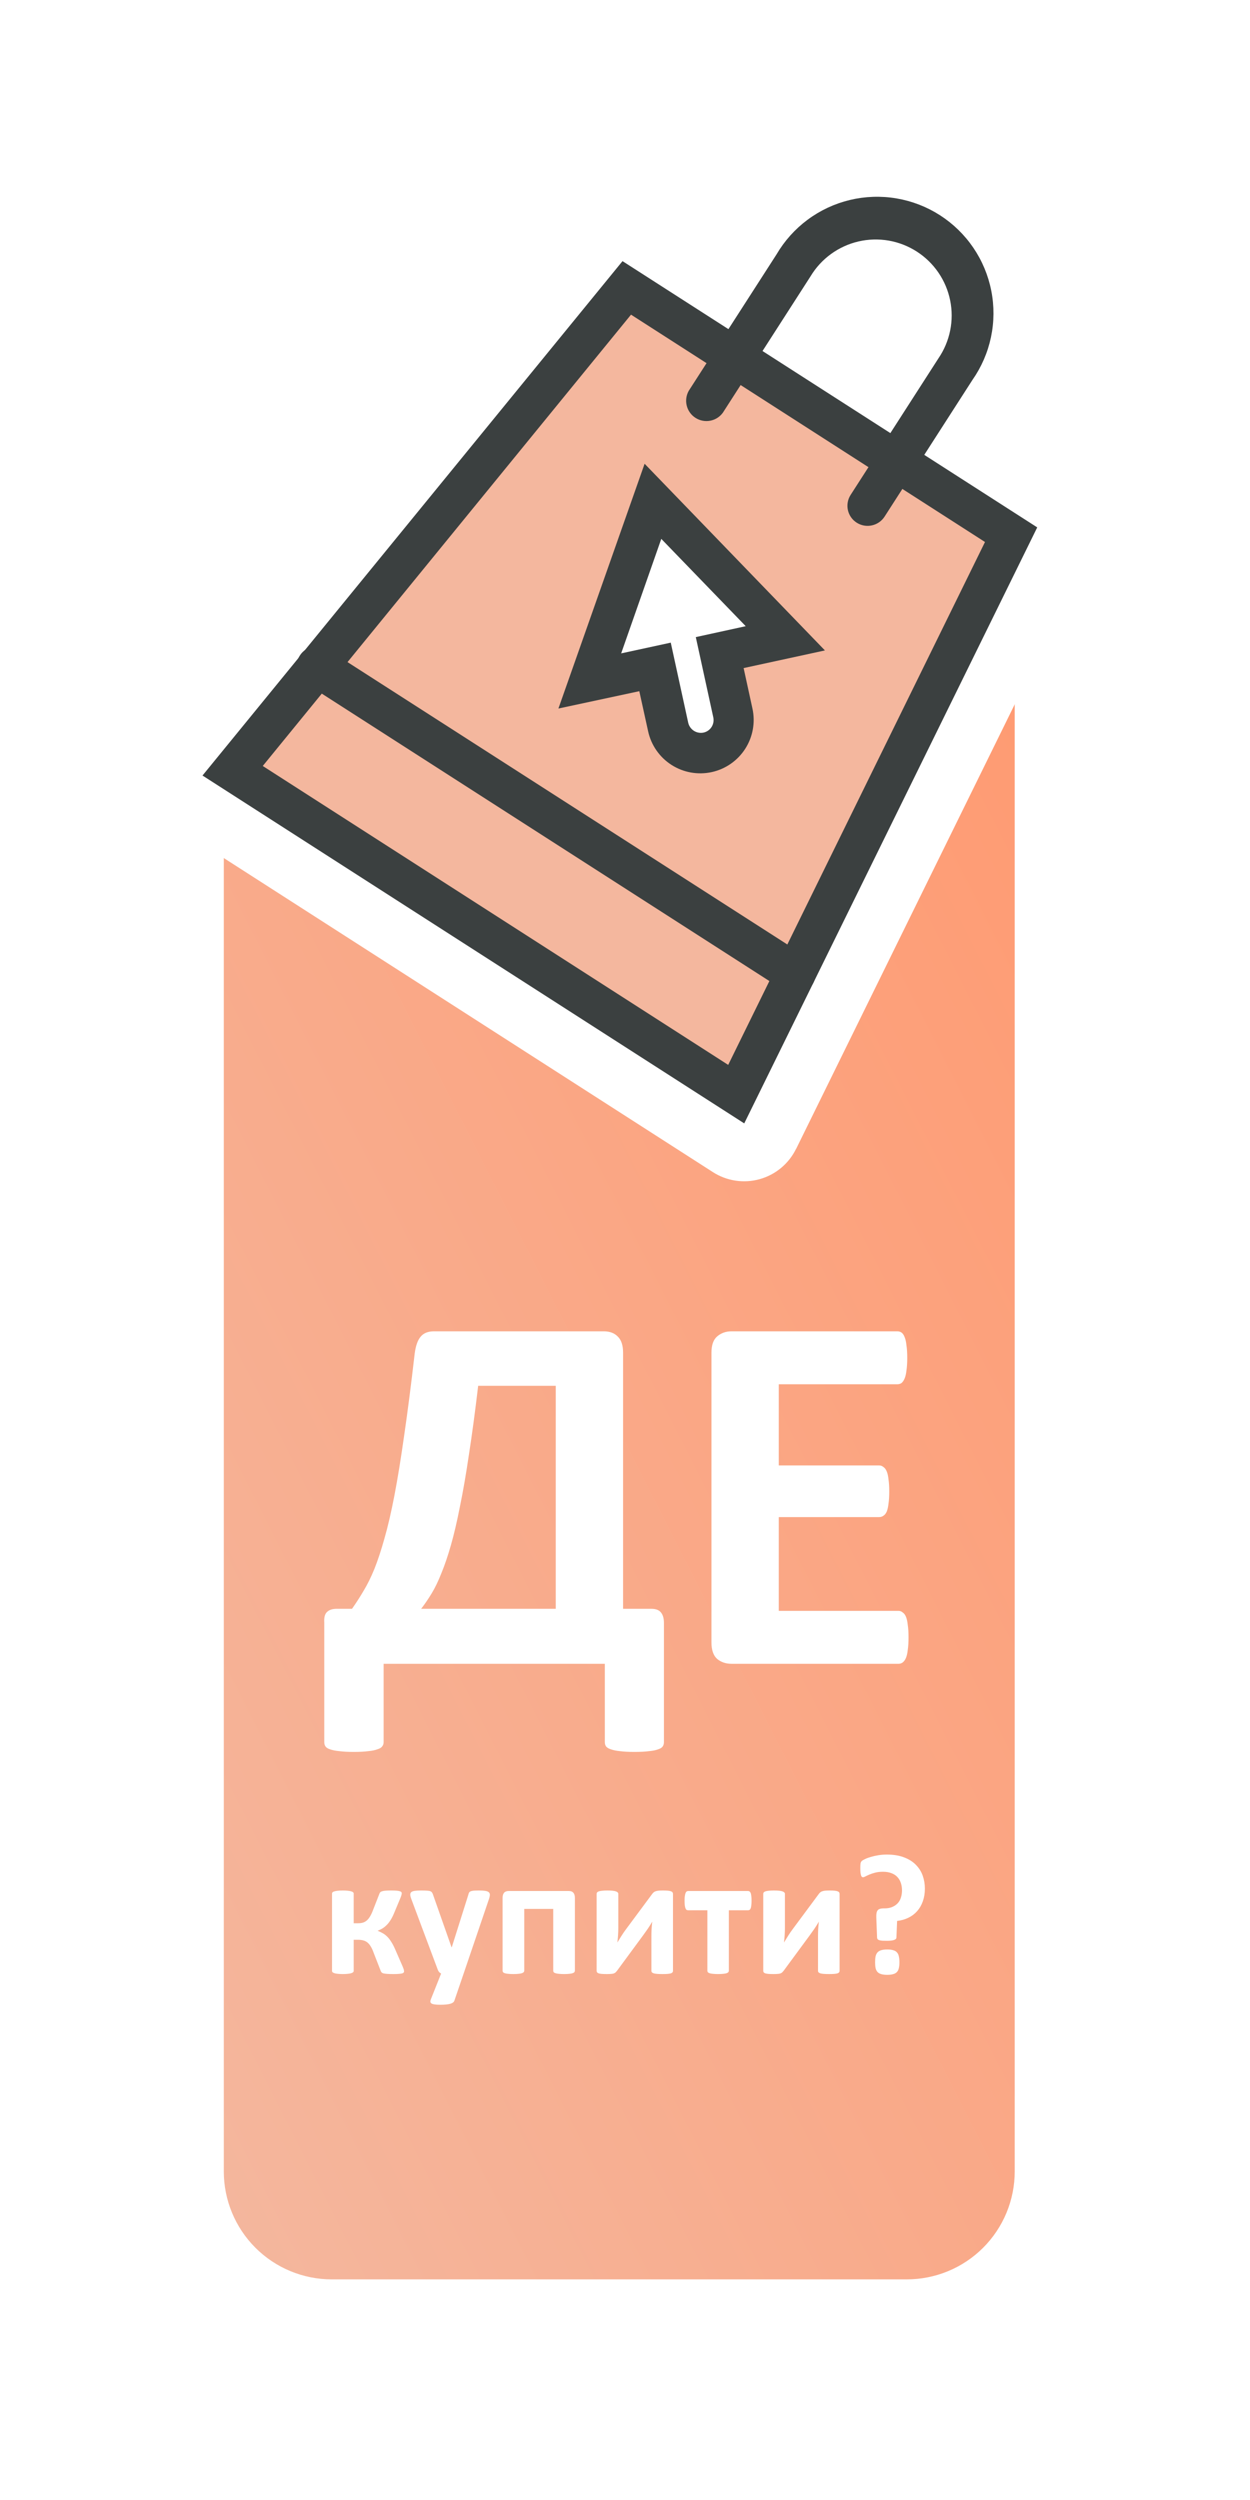 <svg width="121" height="242" viewBox="0 0 121 242" fill="none" xmlns="http://www.w3.org/2000/svg">
<g filter="url(#filter0_d_297_3078)">
<path d="M103.513 207.407V51.534L16.512 68.873L16.512 207.407C16.512 211.563 18.161 215.55 21.097 218.492C24.033 221.434 28.016 223.09 32.172 223.099H87.838C91.996 223.094 95.984 221.439 98.923 218.497C101.862 215.555 103.513 211.566 103.513 207.407Z" fill="white"/>
<path d="M98.225 206.195V52.389L21.664 70.612V206.195C21.664 208.965 22.764 211.621 24.721 213.58C26.679 215.539 29.335 216.641 32.104 216.643H87.77C89.142 216.644 90.502 216.375 91.77 215.85C93.039 215.325 94.192 214.556 95.163 213.586C96.134 212.615 96.904 211.463 97.43 210.195C97.955 208.927 98.225 207.568 98.225 206.195Z" fill="url(#paint0_linear_297_3078)"/>
<path d="M77.063 107.215L105.432 49.522C106.036 48.288 106.166 46.875 105.797 45.552C105.427 44.228 104.584 43.087 103.428 42.345L97.213 38.352L98.844 35.812C101.196 32.048 101.97 27.508 100.998 23.177C100.026 18.847 97.387 15.073 93.652 12.675C89.917 10.277 85.388 9.447 81.045 10.365C76.703 11.283 72.897 13.876 70.452 17.58L68.829 20.12L63.29 16.563C62.133 15.82 60.743 15.529 59.385 15.745C58.027 15.962 56.796 16.67 55.926 17.736L15.268 67.536C14.768 68.146 14.403 68.855 14.196 69.616C13.989 70.377 13.945 71.173 14.068 71.952C14.19 72.731 14.476 73.475 14.907 74.136C15.337 74.797 15.903 75.359 16.566 75.786L69.007 109.46C69.671 109.887 70.418 110.168 71.198 110.286C71.978 110.404 72.775 110.355 73.535 110.143C74.295 109.931 75.002 109.56 75.608 109.056C76.215 108.551 76.708 107.924 77.055 107.215H77.063ZM83.169 25.791C83.293 25.597 83.454 25.429 83.644 25.297C83.833 25.165 84.047 25.072 84.272 25.022C84.498 24.973 84.731 24.968 84.958 25.009C85.185 25.05 85.402 25.135 85.596 25.259C85.79 25.384 85.958 25.545 86.09 25.734C86.222 25.924 86.316 26.137 86.365 26.363C86.414 26.588 86.419 26.821 86.378 27.048C86.338 27.275 86.253 27.492 86.128 27.686L84.497 30.227L81.545 28.323L83.169 25.791Z" fill="white"/>
<path d="M60.672 23.865L97.873 47.759L71.252 101.91L22.508 70.613L60.672 23.865Z" fill="#F4B79E"/>
<path d="M72.043 104.745L19.602 71.071L60.259 21.278L100.404 47.052L72.043 104.745ZM25.435 70.147L70.49 99.082L95.347 48.466L61.083 26.459L25.435 70.147Z" fill="#3B4040"/>
<path d="M82.936 46.601C82.719 46.464 82.53 46.285 82.383 46.074C82.235 45.863 82.13 45.625 82.075 45.373C82.02 45.122 82.016 44.862 82.063 44.609C82.109 44.355 82.205 44.114 82.346 43.898L90.837 30.693C91.392 29.88 91.779 28.965 91.975 28C92.171 27.036 92.171 26.042 91.975 25.078C91.78 24.113 91.393 23.198 90.837 22.385C90.281 21.573 89.568 20.88 88.74 20.349C87.912 19.817 86.986 19.457 86.016 19.289C85.046 19.122 84.053 19.151 83.094 19.375C82.136 19.598 81.232 20.012 80.437 20.591C79.641 21.17 78.969 21.903 78.462 22.746L69.972 35.952C69.676 36.357 69.238 36.634 68.745 36.726C68.252 36.818 67.743 36.719 67.321 36.448C66.899 36.177 66.597 35.755 66.476 35.269C66.355 34.782 66.424 34.268 66.67 33.831L75.168 20.625C75.936 19.314 76.96 18.172 78.179 17.267C79.399 16.362 80.789 15.713 82.265 15.358C83.742 15.004 85.275 14.951 86.773 15.204C88.27 15.457 89.701 16.01 90.98 16.829C92.258 17.649 93.358 18.719 94.213 19.974C95.068 21.23 95.66 22.645 95.954 24.135C96.249 25.625 96.239 27.159 95.925 28.645C95.612 30.131 95.001 31.538 94.13 32.782L85.64 45.988C85.503 46.206 85.324 46.395 85.114 46.544C84.904 46.693 84.666 46.798 84.415 46.855C84.164 46.913 83.904 46.919 83.651 46.876C83.397 46.832 83.154 46.739 82.936 46.601Z" fill="#3B4040"/>
<path d="M75.927 91.897L29.668 62.192C29.443 62.057 29.247 61.879 29.092 61.667C28.938 61.456 28.827 61.215 28.767 60.96C28.707 60.704 28.699 60.44 28.743 60.181C28.787 59.922 28.883 59.675 29.025 59.455C29.166 59.234 29.351 59.044 29.567 58.896C29.784 58.748 30.028 58.645 30.285 58.593C30.542 58.541 30.807 58.541 31.064 58.594C31.321 58.646 31.565 58.75 31.781 58.898L78.047 88.603C78.484 88.885 78.791 89.328 78.901 89.835C79.011 90.343 78.915 90.874 78.634 91.31C78.353 91.747 77.909 92.054 77.402 92.164C76.894 92.274 76.364 92.178 75.927 91.897Z" fill="#3B4040"/>
<path d="M70.944 65.012L69.67 59.194L76.016 57.803L63.176 44.535L57.039 61.92L63.386 60.538L64.659 66.371C64.842 67.199 65.344 67.921 66.058 68.38C66.771 68.839 67.637 68.996 68.466 68.818C68.879 68.731 69.27 68.564 69.618 68.326C69.966 68.087 70.264 67.783 70.494 67.429C70.725 67.076 70.883 66.68 70.96 66.265C71.037 65.85 71.031 65.424 70.944 65.012Z" fill="white"/>
<path d="M54.055 64.585L62.398 40.892L79.852 58.961L71.983 60.67L72.838 64.593C73.129 65.932 72.877 67.332 72.136 68.485C71.395 69.638 70.227 70.449 68.888 70.741C67.549 71.032 66.148 70.78 64.995 70.039C63.842 69.299 63.031 68.13 62.739 66.791L61.885 62.907L54.055 64.585ZM64.93 58.207L66.623 65.975C66.699 66.293 66.896 66.568 67.171 66.744C67.447 66.919 67.779 66.981 68.099 66.915C68.258 66.882 68.408 66.817 68.541 66.725C68.674 66.633 68.788 66.515 68.876 66.379C69.055 66.101 69.117 65.763 69.047 65.439L67.353 57.671L72.185 56.615L64.013 48.163L60.129 59.248L64.93 58.207Z" fill="#3B4040"/>
<path d="M64.269 164.64C64.269 164.806 64.227 164.947 64.144 165.063C64.061 165.179 63.912 165.27 63.697 165.337C63.481 165.42 63.191 165.478 62.826 165.511C62.462 165.56 61.989 165.585 61.409 165.585C60.845 165.585 60.381 165.56 60.016 165.511C59.668 165.478 59.377 165.42 59.145 165.337C58.93 165.27 58.772 165.179 58.673 165.063C58.59 164.947 58.548 164.806 58.548 164.64V157.055H37.135V164.64C37.135 164.806 37.085 164.947 36.986 165.063C36.903 165.179 36.745 165.27 36.513 165.337C36.298 165.42 36.008 165.478 35.643 165.511C35.278 165.56 34.814 165.585 34.25 165.585C33.686 165.585 33.222 165.56 32.857 165.511C32.492 165.478 32.194 165.42 31.962 165.337C31.746 165.27 31.597 165.179 31.514 165.063C31.431 164.947 31.39 164.806 31.39 164.64V153.075C31.357 152.595 31.44 152.255 31.639 152.056C31.854 151.84 32.169 151.732 32.584 151.732H34.076C34.474 151.169 34.847 150.588 35.195 149.992C35.56 149.395 35.908 148.69 36.24 147.878C36.571 147.049 36.895 146.07 37.21 144.943C37.541 143.799 37.864 142.406 38.18 140.765C38.495 139.123 38.81 137.183 39.125 134.945C39.456 132.69 39.796 130.045 40.144 127.011C40.244 126.265 40.434 125.726 40.716 125.395C40.998 125.046 41.429 124.872 42.01 124.872H58.449C59.029 124.872 59.485 125.046 59.817 125.395C60.148 125.726 60.314 126.24 60.314 126.937V151.732H63.05C63.498 151.732 63.813 151.857 63.995 152.106C64.177 152.338 64.269 152.669 64.269 153.1V164.64ZM53.798 130.145H46.287C45.989 132.665 45.691 134.887 45.392 136.81C45.11 138.717 44.82 140.392 44.522 141.834C44.24 143.276 43.95 144.52 43.651 145.565C43.353 146.609 43.046 147.513 42.731 148.275C42.432 149.038 42.117 149.693 41.786 150.24C41.454 150.787 41.114 151.285 40.766 151.732H53.798V130.145Z" fill="white"/>
<path d="M87.945 154.493C87.945 154.974 87.921 155.38 87.871 155.712C87.838 156.027 87.78 156.284 87.697 156.483C87.614 156.682 87.506 156.831 87.373 156.93C87.257 157.013 87.125 157.055 86.975 157.055H70.81C70.263 157.055 69.798 156.897 69.417 156.582C69.052 156.251 68.87 155.72 68.87 154.991V126.937C68.87 126.207 69.052 125.685 69.417 125.37C69.798 125.038 70.263 124.872 70.81 124.872H86.876C87.025 124.872 87.158 124.914 87.274 124.997C87.39 125.08 87.49 125.229 87.572 125.444C87.655 125.643 87.713 125.909 87.746 126.24C87.796 126.555 87.821 126.961 87.821 127.459C87.821 127.923 87.796 128.321 87.746 128.653C87.713 128.968 87.655 129.225 87.572 129.424C87.49 129.623 87.39 129.772 87.274 129.871C87.158 129.954 87.025 129.996 86.876 129.996H75.386V137.855H85.11C85.259 137.855 85.392 137.904 85.508 138.004C85.641 138.087 85.749 138.228 85.832 138.427C85.914 138.609 85.972 138.866 86.006 139.198C86.055 139.513 86.08 139.902 86.08 140.367C86.08 140.847 86.055 141.245 86.006 141.56C85.972 141.875 85.914 142.132 85.832 142.331C85.749 142.514 85.641 142.646 85.508 142.729C85.392 142.812 85.259 142.854 85.11 142.854H75.386V151.931H86.975C87.125 151.931 87.257 151.981 87.373 152.081C87.506 152.164 87.614 152.304 87.697 152.503C87.78 152.702 87.838 152.968 87.871 153.299C87.921 153.614 87.945 154.012 87.945 154.493Z" fill="white"/>
<path d="M39.114 186.84C39.114 186.884 39.098 186.923 39.064 186.956C39.037 186.984 38.984 187.009 38.906 187.031C38.829 187.048 38.72 187.062 38.582 187.073C38.449 187.084 38.279 187.089 38.074 187.089C37.841 187.089 37.65 187.084 37.5 187.073C37.35 187.062 37.231 187.048 37.142 187.031C37.053 187.009 36.989 186.978 36.951 186.939C36.912 186.901 36.881 186.853 36.859 186.798L36.168 185.025C36.085 184.787 35.994 184.587 35.894 184.426C35.799 184.265 35.694 184.138 35.578 184.043C35.461 183.944 35.328 183.874 35.178 183.835C35.028 183.791 34.856 183.769 34.662 183.769H34.238V186.798C34.238 186.837 34.218 186.876 34.179 186.914C34.141 186.948 34.08 186.978 33.996 187.006C33.913 187.034 33.805 187.053 33.672 187.064C33.539 187.081 33.378 187.089 33.189 187.089C32.995 187.089 32.831 187.081 32.698 187.064C32.565 187.053 32.457 187.034 32.374 187.006C32.29 186.978 32.229 186.948 32.191 186.914C32.157 186.876 32.141 186.837 32.141 186.798V179.283C32.141 179.245 32.157 179.209 32.191 179.175C32.229 179.136 32.29 179.106 32.374 179.084C32.457 179.056 32.565 179.037 32.698 179.025C32.831 179.009 32.995 179 33.189 179C33.378 179 33.539 179.009 33.672 179.025C33.805 179.037 33.913 179.056 33.996 179.084C34.08 179.106 34.141 179.136 34.179 179.175C34.218 179.209 34.238 179.245 34.238 179.283V182.171H34.662C34.834 182.171 34.989 182.152 35.128 182.113C35.267 182.068 35.392 181.999 35.503 181.905C35.619 181.805 35.724 181.675 35.819 181.514C35.919 181.353 36.013 181.153 36.102 180.914L36.726 179.317C36.743 179.261 36.77 179.214 36.809 179.175C36.848 179.131 36.906 179.098 36.984 179.075C37.067 179.048 37.178 179.028 37.317 179.017C37.461 179.006 37.65 179 37.883 179C38.088 179 38.254 179.006 38.382 179.017C38.515 179.028 38.618 179.045 38.69 179.067C38.767 179.089 38.82 179.117 38.848 179.15C38.876 179.178 38.89 179.214 38.89 179.258C38.89 179.314 38.879 179.381 38.856 179.458C38.834 179.536 38.795 179.641 38.74 179.774L38.149 181.189C38.032 181.472 37.908 181.713 37.775 181.913C37.647 182.107 37.514 182.268 37.375 182.396C37.242 182.523 37.106 182.626 36.967 182.704C36.829 182.781 36.695 182.842 36.568 182.887V182.903C36.74 182.976 36.901 183.053 37.05 183.136C37.2 183.22 37.342 183.328 37.475 183.461C37.614 183.594 37.744 183.761 37.866 183.96C37.994 184.154 38.118 184.39 38.24 184.668L38.965 186.332C38.998 186.404 39.023 186.468 39.039 186.523C39.062 186.573 39.078 186.62 39.089 186.665C39.1 186.704 39.106 186.737 39.106 186.765C39.111 186.792 39.114 186.817 39.114 186.84Z" fill="white"/>
<path d="M44.881 187.039L43.983 189.669C43.933 189.808 43.797 189.908 43.575 189.969C43.353 190.03 43.028 190.06 42.601 190.06C42.379 190.06 42.202 190.049 42.069 190.027C41.935 190.01 41.836 189.98 41.769 189.935C41.702 189.891 41.666 189.835 41.661 189.769C41.655 189.702 41.672 189.622 41.711 189.528L42.701 187.039C42.629 187.006 42.562 186.956 42.501 186.89C42.446 186.817 42.404 186.743 42.376 186.665L39.822 179.841C39.749 179.647 39.713 179.5 39.713 179.4C39.713 179.295 39.747 179.214 39.813 179.159C39.88 179.098 39.991 179.056 40.146 179.034C40.307 179.012 40.518 179 40.779 179C41.017 179 41.206 179.006 41.344 179.017C41.483 179.023 41.591 179.042 41.669 179.075C41.747 179.109 41.805 179.161 41.844 179.233C41.883 179.3 41.922 179.397 41.96 179.525L43.708 184.493H43.733L45.331 179.425C45.364 179.281 45.406 179.186 45.456 179.142C45.511 179.092 45.6 179.056 45.722 179.034C45.844 179.012 46.057 179 46.362 179C46.601 179 46.798 179.012 46.953 179.034C47.114 179.056 47.231 179.098 47.303 179.159C47.381 179.22 47.419 179.303 47.419 179.408C47.419 179.508 47.397 179.627 47.353 179.766L44.881 187.039Z" fill="white"/>
<path d="M55.65 186.756C55.65 186.812 55.633 186.862 55.6 186.906C55.566 186.945 55.508 186.978 55.425 187.006C55.347 187.034 55.242 187.053 55.109 187.064C54.976 187.081 54.806 187.089 54.601 187.089C54.401 187.089 54.232 187.081 54.093 187.064C53.96 187.053 53.852 187.034 53.769 187.006C53.686 186.978 53.627 186.945 53.594 186.906C53.566 186.862 53.553 186.812 53.553 186.756V180.781H50.748V186.756C50.748 186.812 50.729 186.862 50.69 186.906C50.657 186.945 50.598 186.978 50.515 187.006C50.437 187.034 50.332 187.053 50.199 187.064C50.066 187.081 49.897 187.089 49.691 187.089C49.486 187.089 49.317 187.081 49.184 187.064C49.05 187.053 48.942 187.034 48.859 187.006C48.781 186.978 48.726 186.945 48.693 186.906C48.665 186.862 48.651 186.812 48.651 186.756V179.724C48.651 179.503 48.698 179.336 48.792 179.225C48.887 179.109 49.034 179.05 49.234 179.05H55.075C55.27 179.05 55.414 179.109 55.508 179.225C55.602 179.336 55.65 179.503 55.65 179.724V186.756Z" fill="white"/>
<path d="M65.145 186.781C65.145 186.837 65.128 186.884 65.095 186.923C65.067 186.962 65.014 186.995 64.937 187.023C64.859 187.045 64.754 187.062 64.621 187.073C64.493 187.084 64.329 187.089 64.129 187.089C63.93 187.089 63.761 187.084 63.622 187.073C63.489 187.062 63.378 187.045 63.289 187.023C63.206 186.995 63.145 186.962 63.106 186.923C63.073 186.884 63.056 186.837 63.056 186.781V183.469C63.056 183.236 63.062 182.995 63.073 182.745C63.089 182.496 63.111 182.252 63.139 182.013C63.006 182.246 62.862 182.476 62.706 182.704C62.551 182.926 62.393 183.147 62.232 183.369L59.727 186.773C59.677 186.834 59.63 186.887 59.586 186.931C59.541 186.97 59.483 187.003 59.411 187.031C59.344 187.053 59.258 187.067 59.153 187.073C59.048 187.084 58.912 187.089 58.745 187.089C58.546 187.089 58.382 187.084 58.254 187.073C58.132 187.062 58.032 187.045 57.955 187.023C57.883 186.995 57.83 186.962 57.797 186.923C57.769 186.878 57.755 186.828 57.755 186.773V179.325C57.755 179.275 57.769 179.231 57.797 179.192C57.83 179.147 57.885 179.111 57.963 179.084C58.046 179.056 58.152 179.037 58.279 179.025C58.413 179.009 58.579 179 58.779 179C59.172 179 59.45 179.028 59.611 179.084C59.772 179.139 59.852 179.22 59.852 179.325V182.62C59.852 182.848 59.844 183.084 59.827 183.328C59.81 183.572 59.788 183.808 59.761 184.035C59.894 183.813 60.03 183.594 60.168 183.378C60.307 183.156 60.454 182.942 60.609 182.737L63.139 179.325C63.184 179.264 63.231 179.214 63.281 179.175C63.331 179.131 63.392 179.098 63.464 179.075C63.541 179.048 63.633 179.028 63.738 179.017C63.849 179.006 63.991 179 64.163 179C64.357 179 64.518 179.006 64.645 179.017C64.773 179.028 64.873 179.048 64.945 179.075C65.023 179.103 65.076 179.139 65.103 179.184C65.131 179.228 65.145 179.278 65.145 179.333V186.781Z" fill="white"/>
<path d="M72.751 179.974C72.751 180.157 72.743 180.31 72.726 180.432C72.715 180.554 72.695 180.651 72.668 180.723C72.64 180.795 72.604 180.845 72.559 180.873C72.521 180.901 72.476 180.914 72.426 180.914H70.554V186.756C70.554 186.812 70.537 186.862 70.504 186.906C70.471 186.945 70.415 186.978 70.338 187.006C70.26 187.034 70.152 187.053 70.013 187.064C69.88 187.081 69.711 187.089 69.505 187.089C69.306 187.089 69.139 187.081 69.006 187.064C68.873 187.053 68.765 187.034 68.682 187.006C68.604 186.978 68.548 186.945 68.515 186.906C68.487 186.862 68.474 186.812 68.474 186.756V180.914H66.601C66.546 180.914 66.496 180.901 66.451 180.873C66.412 180.84 66.379 180.787 66.352 180.715C66.324 180.643 66.302 180.543 66.285 180.415C66.274 180.288 66.268 180.132 66.268 179.949C66.268 179.783 66.277 179.644 66.293 179.533C66.31 179.417 66.332 179.322 66.36 179.25C66.388 179.178 66.421 179.128 66.46 179.1C66.499 179.067 66.546 179.05 66.601 179.05H72.426C72.476 179.05 72.521 179.067 72.559 179.1C72.604 179.128 72.64 179.178 72.668 179.25C72.695 179.322 72.715 179.419 72.726 179.541C72.743 179.658 72.751 179.802 72.751 179.974Z" fill="white"/>
<path d="M81.272 186.781C81.272 186.837 81.256 186.884 81.222 186.923C81.195 186.962 81.142 186.995 81.064 187.023C80.987 187.045 80.881 187.062 80.748 187.073C80.621 187.084 80.457 187.089 80.257 187.089C80.057 187.089 79.888 187.084 79.749 187.073C79.616 187.062 79.505 187.045 79.417 187.023C79.333 186.995 79.272 186.962 79.234 186.923C79.2 186.884 79.184 186.837 79.184 186.781V183.469C79.184 183.236 79.189 182.995 79.2 182.745C79.217 182.496 79.239 182.252 79.267 182.013C79.134 182.246 78.99 182.476 78.834 182.704C78.679 182.926 78.521 183.147 78.36 183.369L75.855 186.773C75.805 186.834 75.758 186.887 75.713 186.931C75.669 186.97 75.611 187.003 75.539 187.031C75.472 187.053 75.386 187.067 75.281 187.073C75.175 187.084 75.039 187.089 74.873 187.089C74.673 187.089 74.51 187.084 74.382 187.073C74.26 187.062 74.16 187.045 74.082 187.023C74.01 186.995 73.958 186.962 73.924 186.923C73.897 186.878 73.883 186.828 73.883 186.773V179.325C73.883 179.275 73.897 179.231 73.924 179.192C73.958 179.147 74.013 179.111 74.091 179.084C74.174 179.056 74.279 179.037 74.407 179.025C74.54 179.009 74.707 179 74.906 179C75.3 179 75.578 179.028 75.738 179.084C75.899 179.139 75.98 179.22 75.98 179.325V182.62C75.98 182.848 75.971 183.084 75.955 183.328C75.938 183.572 75.916 183.808 75.888 184.035C76.021 183.813 76.157 183.594 76.296 183.378C76.435 183.156 76.582 182.942 76.737 182.737L79.267 179.325C79.311 179.264 79.358 179.214 79.408 179.175C79.458 179.131 79.519 179.098 79.591 179.075C79.669 179.048 79.761 179.028 79.866 179.017C79.977 179.006 80.118 179 80.29 179C80.485 179 80.645 179.006 80.773 179.017C80.901 179.028 81.001 179.048 81.073 179.075C81.15 179.103 81.203 179.139 81.231 179.184C81.258 179.228 81.272 179.278 81.272 179.333V186.781Z" fill="white"/>
<path d="M89.528 178.817C89.528 179.272 89.461 179.683 89.328 180.049C89.2 180.415 89.017 180.731 88.779 180.998C88.546 181.264 88.263 181.478 87.93 181.638C87.603 181.799 87.239 181.902 86.84 181.946L86.773 183.569C86.768 183.669 86.687 183.744 86.532 183.794C86.382 183.844 86.163 183.869 85.874 183.869C85.691 183.869 85.536 183.866 85.408 183.86C85.286 183.849 85.189 183.833 85.117 183.81C85.045 183.788 84.992 183.758 84.959 183.719C84.926 183.68 84.906 183.63 84.901 183.569L84.826 181.605C84.82 181.428 84.829 181.283 84.851 181.172C84.873 181.062 84.912 180.973 84.967 180.906C85.028 180.84 85.103 180.795 85.192 180.773C85.281 180.745 85.386 180.731 85.508 180.731H85.625C85.919 180.731 86.171 180.684 86.382 180.59C86.598 180.496 86.776 180.371 86.915 180.215C87.053 180.06 87.153 179.877 87.214 179.666C87.281 179.455 87.314 179.231 87.314 178.992C87.314 178.726 87.275 178.482 87.198 178.26C87.125 178.038 87.012 177.847 86.856 177.686C86.707 177.525 86.515 177.403 86.282 177.319C86.055 177.231 85.786 177.186 85.475 177.186C85.192 177.186 84.942 177.214 84.726 177.27C84.51 177.325 84.324 177.386 84.168 177.453C84.013 177.519 83.883 177.58 83.777 177.636C83.677 177.691 83.6 177.719 83.544 177.719C83.505 177.719 83.469 177.708 83.436 177.686C83.403 177.658 83.375 177.611 83.353 177.544C83.331 177.478 83.311 177.383 83.295 177.261C83.284 177.139 83.278 176.984 83.278 176.795C83.278 176.601 83.286 176.46 83.303 176.371C83.32 176.282 83.356 176.21 83.411 176.154C83.467 176.099 83.572 176.035 83.727 175.963C83.883 175.885 84.069 175.816 84.285 175.755C84.501 175.688 84.743 175.633 85.009 175.589C85.275 175.544 85.553 175.522 85.841 175.522C86.496 175.522 87.056 175.614 87.522 175.797C87.988 175.974 88.368 176.215 88.662 176.521C88.962 176.826 89.181 177.175 89.32 177.569C89.458 177.963 89.528 178.379 89.528 178.817ZM87.064 185.949C87.064 186.177 87.045 186.368 87.006 186.523C86.973 186.679 86.909 186.804 86.815 186.898C86.726 186.992 86.604 187.059 86.449 187.098C86.299 187.142 86.113 187.164 85.891 187.164C85.658 187.164 85.467 187.142 85.317 187.098C85.167 187.059 85.045 186.992 84.951 186.898C84.862 186.804 84.798 186.679 84.759 186.523C84.726 186.368 84.709 186.177 84.709 185.949C84.709 185.716 84.726 185.522 84.759 185.367C84.798 185.206 84.862 185.078 84.951 184.984C85.045 184.884 85.167 184.815 85.317 184.776C85.467 184.731 85.658 184.709 85.891 184.709C86.113 184.709 86.299 184.731 86.449 184.776C86.604 184.815 86.726 184.884 86.815 184.984C86.909 185.078 86.973 185.206 87.006 185.367C87.045 185.522 87.064 185.716 87.064 185.949Z" fill="white"/>
</g>
<defs>
<filter id="filter0_d_297_3078" x="0" y="0" width="120.004" height="241.099" filterUnits="userSpaceOnUse" color-interpolation-filters="sRGB">
<feFlood flood-opacity="0" result="BackgroundImageFix"/>
<feColorMatrix in="SourceAlpha" type="matrix" values="0 0 0 0 0 0 0 0 0 0 0 0 0 0 0 0 0 0 127 0" result="hardAlpha"/>
<feOffset dy="4"/>
<feGaussianBlur stdDeviation="7"/>
<feComposite in2="hardAlpha" operator="out"/>
<feColorMatrix type="matrix" values="0 0 0 0 0.133 0 0 0 0 0.631 0 0 0 0 0.651 0 0 0 0.25 0"/>
<feBlend mode="normal" in2="BackgroundImageFix" result="effect1_dropShadow_297_3078"/>
<feBlend mode="normal" in="SourceGraphic" in2="effect1_dropShadow_297_3078" result="shape"/>
</filter>
<linearGradient id="paint0_linear_297_3078" x1="21.664" y1="216.643" x2="148.845" y2="152.04" gradientUnits="userSpaceOnUse">
<stop stop-color="#F4B79E"/>
<stop offset="1" stop-color="#FF9A71"/>
</linearGradient>
</defs>
</svg>
